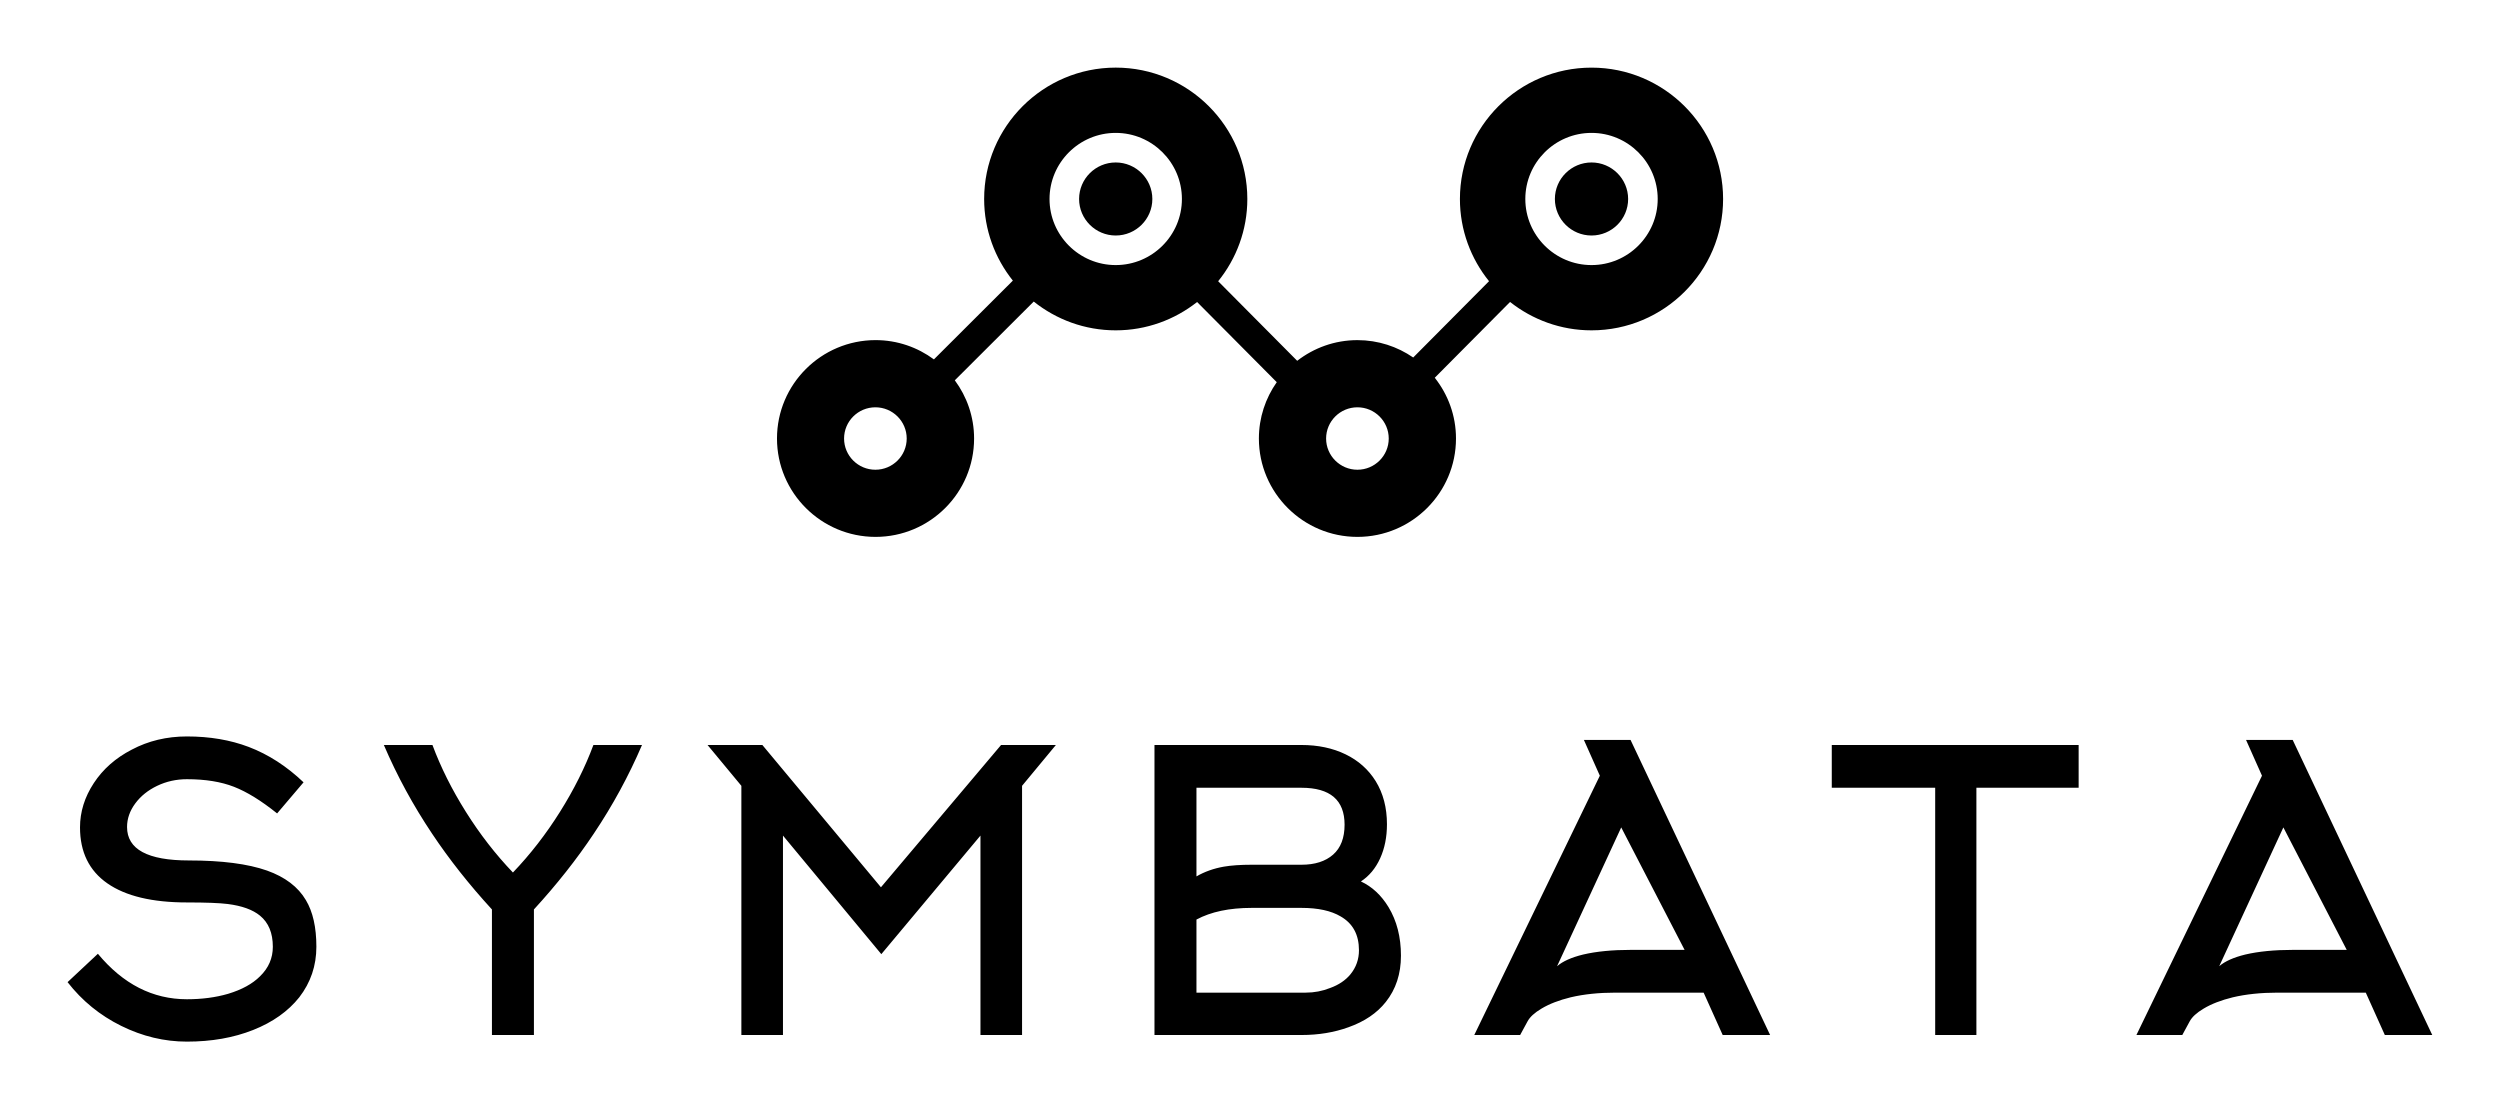 
        <svg xmlns="http://www.w3.org/2000/svg" xmlns:xlink="http://www.w3.org/1999/xlink" version="1.1" width="3171.429" height="1407.17" viewBox="0 0 3171.429 1407.17">
			
			<g transform="scale(8.571) translate(10, 10)">
				<defs id="SvgjsDefs1192"><linearGradient id="SvgjsLinearGradient1197"><stop id="SvgjsStop1198" stop-color="#ef4136" offset="0"/><stop id="SvgjsStop1199" stop-color="#fbb040" offset="1"/></linearGradient></defs><g id="SvgjsG1193" featureKey="ECw45b-0" transform="matrix(2.188,0,0,2.188,105,-35.278)" fill="#000"><g xmlns="http://www.w3.org/2000/svg" display="none"><rect x="-185.515" y="-323.283" display="inline" width="815.231" height="398.286"/></g><g xmlns="http://www.w3.org/2000/svg"><path d="M22.913,22.543c-1.365,0-2.477,1.108-2.477,2.471c0,1.361,1.111,2.47,2.477,2.47c1.366,0,2.478-1.108,2.478-2.47   C25.391,23.652,24.279,22.543,22.913,22.543z"/><path d="M55.099,16.128c-4.909,0-8.902,3.986-8.902,8.886c0,2.104,0.74,4.036,1.969,5.56l-5.129,5.162   c-1.074-0.739-2.373-1.175-3.774-1.175c-1.535,0-2.946,0.526-4.074,1.399l-5.346-5.382c1.231-1.524,1.973-3.459,1.973-5.565   c0-4.899-3.993-8.886-8.902-8.886c-4.908,0-8.901,3.986-8.901,8.886c0,2.088,0.73,4.005,1.942,5.523l-5.34,5.328   c-1.106-0.816-2.469-1.304-3.947-1.304C2.991,34.562,0,37.547,0,41.217c0,3.669,2.991,6.654,6.667,6.654s6.666-2.985,6.666-6.654   c0-1.474-0.488-2.834-1.304-3.938l5.339-5.327c1.523,1.215,3.449,1.947,5.546,1.947c2.078,0,3.988-0.72,5.505-1.916l5.388,5.423   c-0.759,1.081-1.209,2.393-1.209,3.811c0,3.669,2.99,6.654,6.666,6.654s6.667-2.985,6.667-6.654c0-1.552-0.539-2.978-1.435-4.111   l5.093-5.127c1.517,1.198,3.429,1.92,5.51,1.92c4.908,0,8.901-3.985,8.901-8.885S60.007,16.128,55.099,16.128z M6.656,43.328   c-1.168,0-2.118-0.947-2.118-2.111c0-1.165,0.95-2.112,2.118-2.112c1.169,0,2.119,0.948,2.119,2.112   C8.775,42.381,7.825,43.328,6.656,43.328z M22.913,29.484c-2.469,0-4.477-2.005-4.477-4.47s2.008-4.471,4.477-4.471   s4.478,2.006,4.478,4.471S25.382,29.484,22.913,29.484z M39.263,43.328c-1.168,0-2.118-0.947-2.118-2.111   c0-1.165,0.95-2.112,2.118-2.112c1.169,0,2.119,0.948,2.119,2.112C41.382,42.381,40.432,43.328,39.263,43.328z M55.099,29.484   c-2.469,0-4.478-2.005-4.478-4.47s2.009-4.471,4.478-4.471s4.477,2.006,4.477,4.471S57.567,29.484,55.099,29.484z"/><path d="M55.099,22.543c-1.366,0-2.478,1.108-2.478,2.471c0,1.361,1.111,2.47,2.478,2.47c1.365,0,2.477-1.108,2.477-2.47   C57.575,23.652,56.464,22.543,55.099,22.543z"/></g></g><g id="SvgjsG1194" featureKey="6sJQsk-0" transform="matrix(2.877,0,0,2.877,-2.877,85.65)" fill="#000"><path d="M13.8 15.46 q0 1.46 -0.88 2.6 q-0.86 1.08 -2.37 1.68 t-3.41 0.6 q-1.74 0 -3.38 -0.81 t-2.76 -2.25 l1.56 -1.46 q1.94 2.34 4.58 2.34 q1.16 0 2.12 -0.28 q1.06 -0.32 1.64 -0.9 q0.66 -0.64 0.66 -1.52 q0 -1.06 -0.66 -1.6 q-0.56 -0.46 -1.66 -0.6 q-0.64 -0.08 -2.1 -0.08 q-2.68 0 -4.09 -0.98 t-1.41 -2.88 q0 -1.2 0.71 -2.28 t1.95 -1.72 q1.28 -0.68 2.84 -0.68 q1.76 0 3.18 0.54 q1.52 0.58 2.82 1.82 l-1.36 1.6 q-1.22 -0.98 -2.22 -1.37 t-2.42 -0.39 q-0.82 0 -1.53 0.34 t-1.13 0.91 t-0.42 1.21 q0 1.72 3.18 1.72 q2.54 0 4.02 0.52 q1.4 0.5 2 1.52 q0.54 0.9 0.54 2.4 z M23.912 11.64 q1.34 -1.4 2.42 -3.12 t1.72 -3.44 l2.5 0 q-1.02 2.38 -2.48 4.56 q-1.32 1.98 -3.08 3.9 l0 6.46 l-2.16 0 l0 -6.46 q-1.76 -1.92 -3.08 -3.9 q-1.46 -2.18 -2.48 -4.56 l2.5 0 q0.64 1.72 1.72 3.44 t2.42 3.12 z M47.964 9.74 l-5.1 6.1 l-5.06 -6.1 l0 10.26 l-2.14 0 l0 -12.82 l-1.74 -2.1 l2.82 0 l6.1 7.32 l6.18 -7.32 l2.82 0 l-1.74 2.1 l0 12.82 l-2.14 0 l0 -10.26 z M59.076 7.28 l0 4.56 q0.62 -0.36 1.4 -0.5 q0.58 -0.1 1.44 -0.1 l2.56 0 q1.04 0 1.63 -0.52 t0.59 -1.54 q0 -1.9 -2.22 -1.9 l-5.4 0 z M59.076 14.06 l0 3.76 l5.62 0 q0.66 0 1.26 -0.24 q0.66 -0.24 1.04 -0.7 q0.44 -0.54 0.44 -1.24 q0 -1.2 -0.94 -1.74 q-0.74 -0.44 -2.02 -0.44 l-2.56 0 q-1.72 0 -2.84 0.6 z M69.596 15.92 q0 1.4 -0.78 2.38 q-0.68 0.86 -1.92 1.3 q-1.1 0.4 -2.42 0.4 l-7.56 0 l0 -14.92 l7.56 0 q1.28 0 2.27 0.48 t1.55 1.38 q0.58 0.94 0.58 2.22 q0 0.98 -0.35 1.75 t-0.99 1.19 q0.86 0.4 1.42 1.32 q0.64 1.06 0.64 2.5 z M79.828 6.66 l-0.82 -1.84 l2.4 0 l7.18 15.18 l-2.44 0 l-0.98 -2.18 l-4.54 0 q-1.28 0 -2.3 0.24 q-0.9 0.22 -1.5 0.58 q-0.54 0.32 -0.72 0.66 l-0.38 0.7 l-2.36 0 z M81.428 15.62 l2.76 0 l-3.26 -6.3 l-3.3 7.14 q0.44 -0.38 1.34 -0.6 q1.02 -0.24 2.46 -0.24 z M104.46 7.28 l-5.26 0 l0 12.72 l-2.12 0 l0 -12.72 l-5.32 0 l0 -2.2 l12.7 0 l0 2.2 z M113.892 6.66 l-0.82 -1.84 l2.4 0 l7.18 15.18 l-2.44 0 l-0.98 -2.18 l-4.54 0 q-1.28 0 -2.3 0.24 q-0.9 0.22 -1.5 0.58 q-0.54 0.32 -0.72 0.66 l-0.38 0.7 l-2.36 0 z M115.492 15.62 l2.76 0 l-3.26 -6.3 l-3.3 7.14 q0.44 -0.38 1.34 -0.6 q1.02 -0.24 2.46 -0.24 z"/></g>
			</g>
		</svg>
	